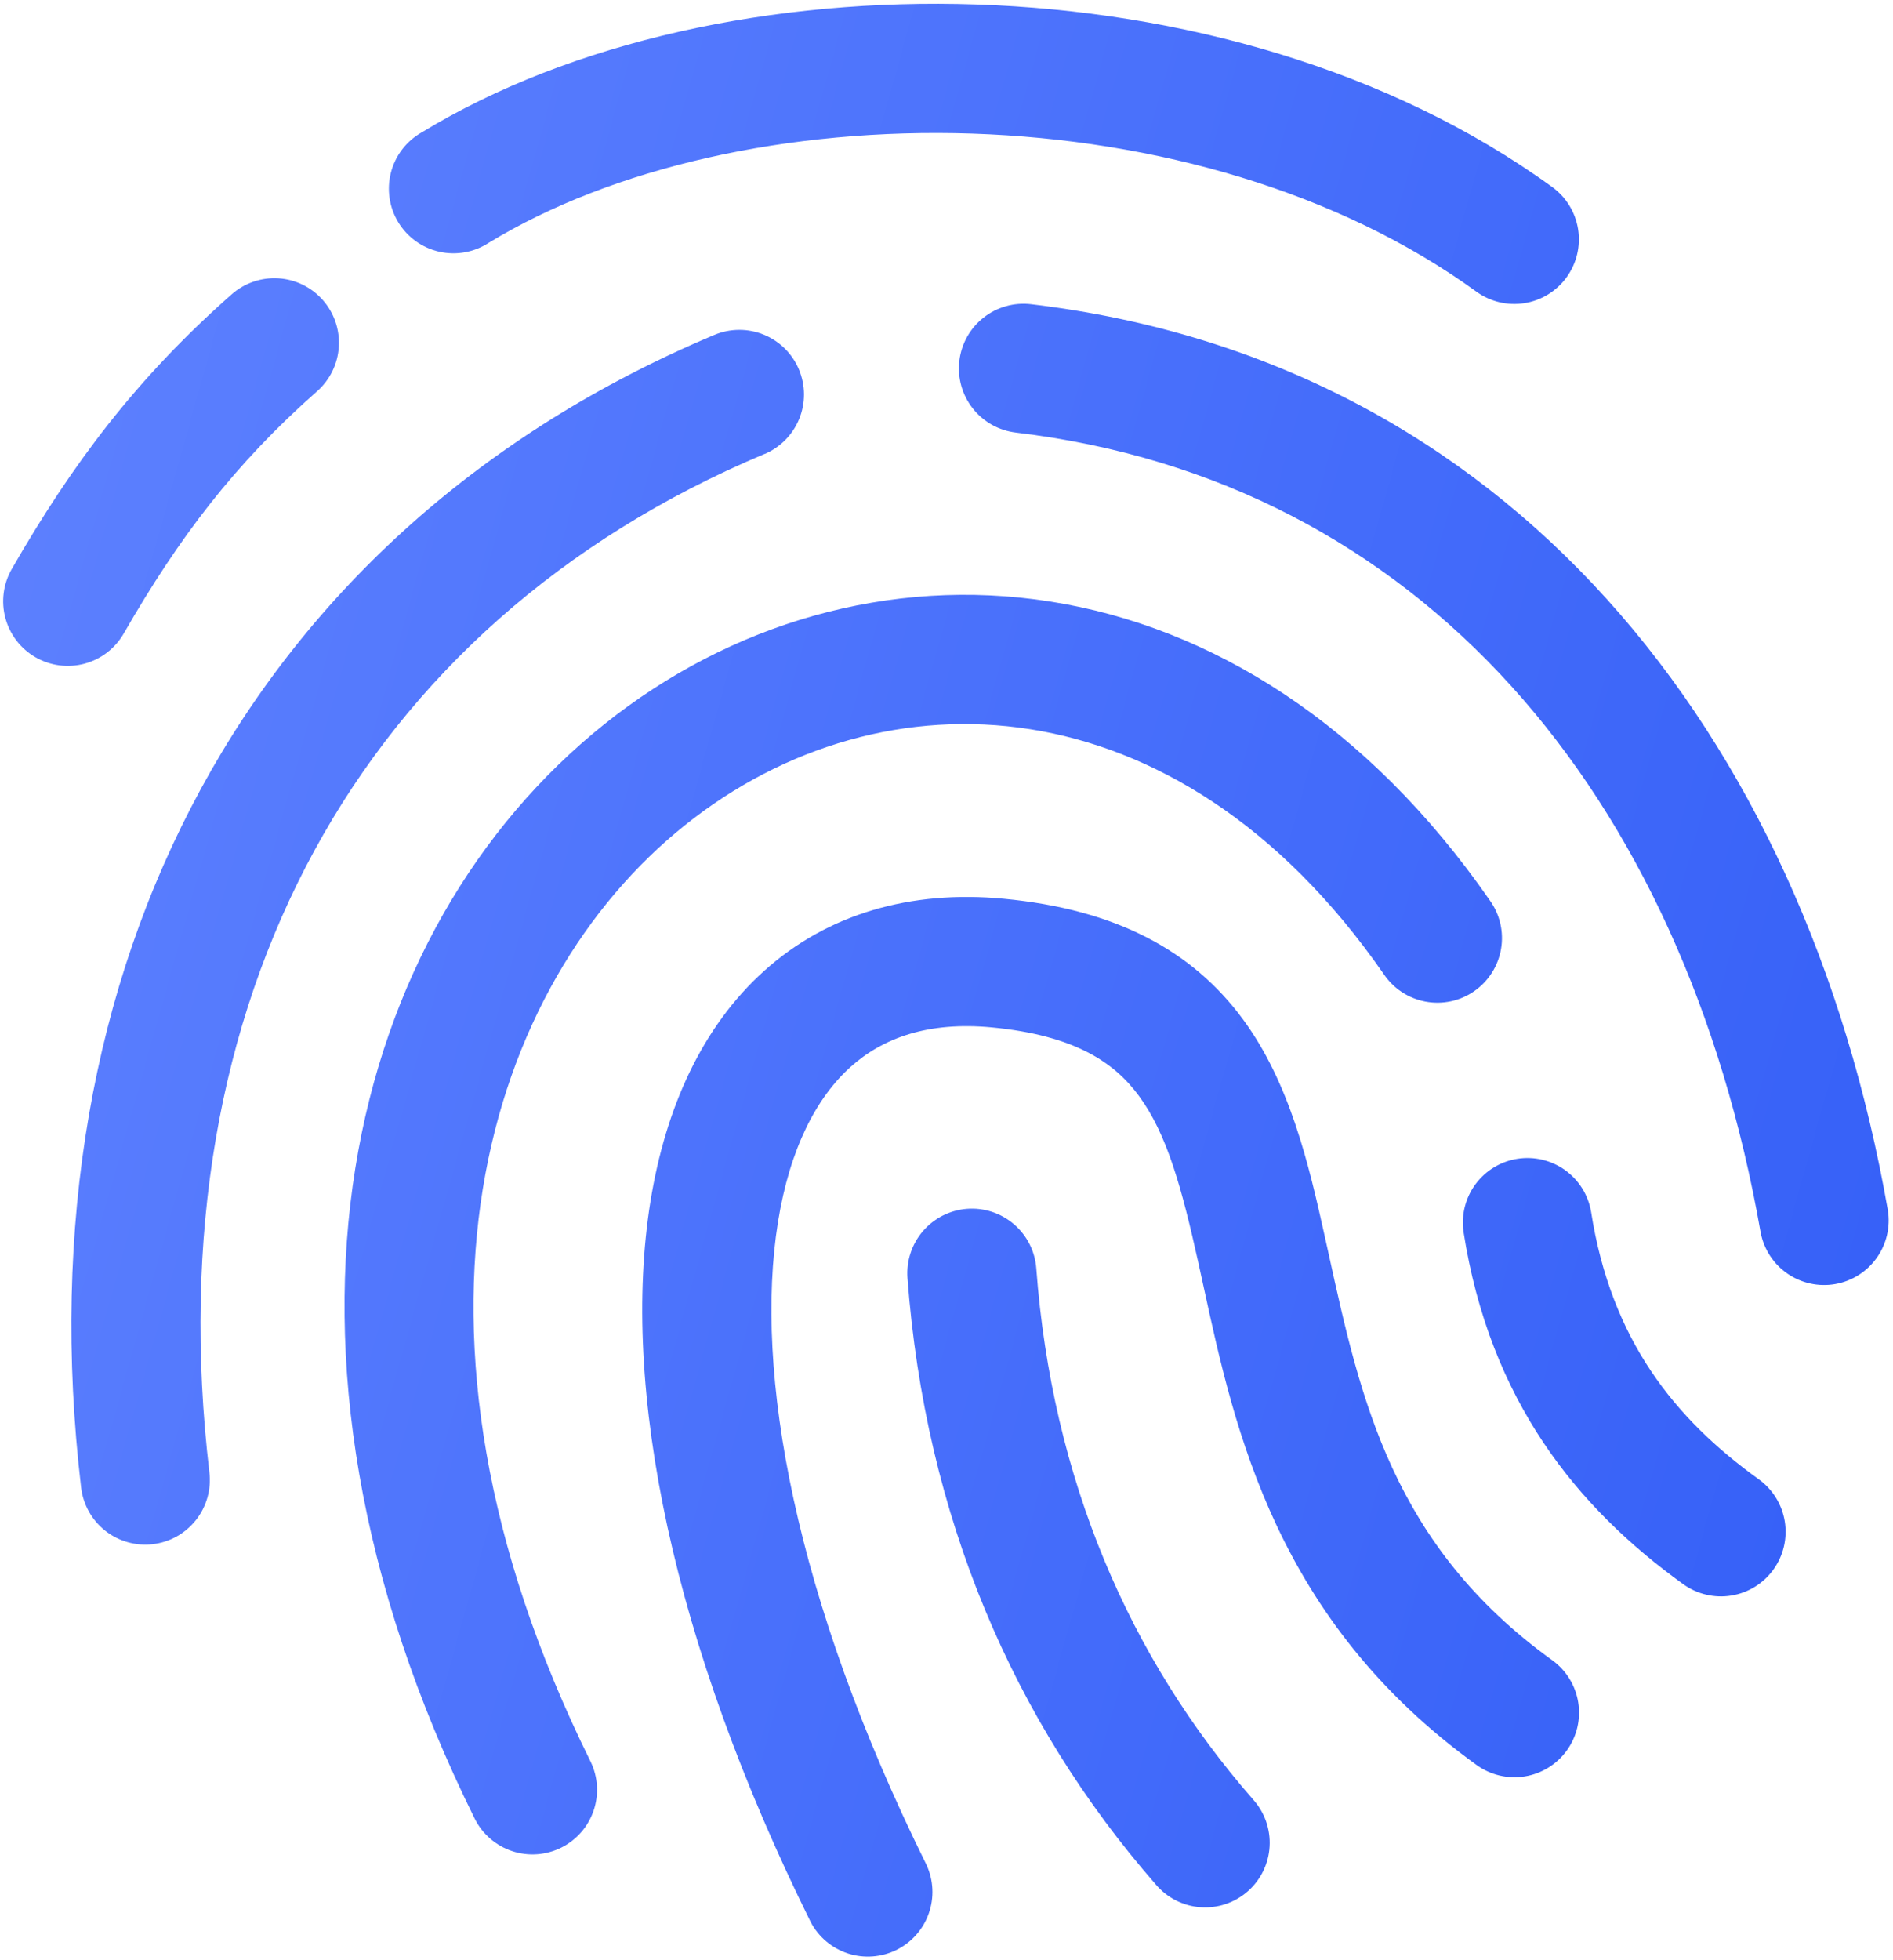 <svg width="229" height="237" viewBox="0 0 229 237" fill="none" xmlns="http://www.w3.org/2000/svg">
<path d="M59.125 29.356C74.063 20.256 95.394 15.418 117.613 16.156C139.8 16.9 161.944 23.175 178.6 35.262C180.278 36.479 182.37 36.979 184.416 36.654C186.463 36.328 188.296 35.202 189.513 33.525C190.729 31.847 191.23 29.755 190.904 27.709C190.578 25.662 189.453 23.829 187.775 22.612C168.025 8.287 142.65 1.362 118.138 0.544C93.669 -0.275 69.138 4.962 51 16.018C50.09 16.535 49.293 17.229 48.656 18.059C48.019 18.889 47.556 19.839 47.293 20.852C47.03 21.865 46.974 22.92 47.127 23.955C47.279 24.991 47.639 25.985 48.183 26.878C48.727 27.772 49.446 28.547 50.296 29.158C51.145 29.768 52.109 30.202 53.13 30.433C54.15 30.664 55.207 30.688 56.237 30.503C57.267 30.318 58.249 29.928 59.125 29.356ZM124.731 36.781C123.712 36.66 122.68 36.742 121.692 37.02C120.704 37.299 119.781 37.769 118.976 38.404C118.17 39.039 117.497 39.827 116.995 40.722C116.494 41.617 116.174 42.603 116.053 43.622C115.933 44.641 116.014 45.673 116.292 46.661C116.571 47.649 117.041 48.572 117.676 49.377C118.311 50.183 119.099 50.856 119.994 51.358C120.89 51.859 121.875 52.179 122.894 52.3C171.825 58.112 203.669 95.9 212.994 149.037C213.383 151.048 214.547 152.826 216.234 153.987C217.921 155.148 219.997 155.601 222.014 155.247C224.031 154.893 225.829 153.761 227.02 152.094C228.211 150.428 228.7 148.361 228.381 146.337C218.231 88.493 182.413 43.631 124.731 36.781ZM82.844 99.781C58.988 118.875 45.331 160.219 71.438 212.969C72.341 214.823 72.474 216.959 71.808 218.911C71.141 220.864 69.731 222.473 67.882 223.389C66.034 224.305 63.899 224.453 61.942 223.8C59.986 223.148 58.366 221.748 57.438 219.906C28.788 162.025 42.313 112.2 73.081 87.581C88.325 75.381 107.594 69.675 127.031 72.725C146.531 75.787 165.438 87.55 180.225 108.856C180.831 109.698 181.262 110.651 181.496 111.662C181.729 112.672 181.759 113.719 181.583 114.741C181.408 115.762 181.031 116.739 180.474 117.614C179.917 118.489 179.192 119.244 178.34 119.835C177.489 120.427 176.528 120.843 175.514 121.059C174.5 121.275 173.453 121.288 172.434 121.095C171.415 120.903 170.445 120.51 169.579 119.939C168.714 119.368 167.971 118.63 167.394 117.769C154.681 99.456 139.319 90.475 124.606 88.162C109.819 85.837 94.919 90.118 82.844 99.781ZM112.081 225.469C96.088 193.156 91.206 165.844 94.112 147.762C95.55 138.8 98.8 132.681 102.881 129.006C106.825 125.462 112.319 123.494 119.95 124.212C130.094 125.175 134.844 128.512 137.775 132.494C141.163 137.094 142.95 143.556 144.988 152.762L145.6 155.556C149.381 172.956 154.381 195.912 178.638 213.4C180.318 214.611 182.412 215.106 184.457 214.774C186.502 214.442 188.332 213.312 189.544 211.631C190.755 209.95 191.25 207.857 190.918 205.812C190.586 203.766 189.456 201.936 187.775 200.725C168.463 186.8 164.588 169.175 160.738 151.637L160.238 149.387C158.3 140.625 156 130.887 150.356 123.231C144.256 114.95 135.025 109.95 121.425 108.662C110.113 107.587 100.094 110.506 92.444 117.381C84.938 124.131 80.506 133.944 78.681 145.287C75.069 167.819 81.325 198.55 98.081 232.4C99.033 234.198 100.649 235.554 102.586 236.179C104.522 236.804 106.626 236.649 108.45 235.747C110.274 234.845 111.674 233.267 112.352 231.348C113.03 229.43 112.933 227.323 112.081 225.475V225.469ZM39.05 36.275C40.42 37.828 41.118 39.862 40.989 41.93C40.86 43.997 39.915 45.929 38.363 47.3C28.388 56.106 21.656 64.969 14.969 76.594C14.457 77.483 13.774 78.263 12.961 78.888C12.147 79.514 11.219 79.973 10.228 80.24C9.237 80.506 8.203 80.575 7.185 80.442C6.168 80.309 5.186 79.978 4.297 79.465C3.408 78.953 2.628 78.271 2.002 77.457C1.377 76.644 0.917 75.715 0.651 74.724C0.384 73.733 0.315 72.7 0.448 71.682C0.581 70.664 0.913 69.683 1.425 68.793C8.775 56.025 16.525 45.731 28.025 35.587C29.578 34.217 31.612 33.519 33.68 33.648C35.747 33.777 37.679 34.722 39.05 36.275ZM192.475 146.494C192.127 144.473 190.999 142.67 189.335 141.474C187.67 140.278 185.601 139.784 183.576 140.099C181.55 140.414 179.729 141.512 178.506 143.158C177.283 144.803 176.756 146.863 177.038 148.894C180.225 169.375 190.819 182.312 203.631 191.537C204.464 192.136 205.407 192.566 206.406 192.8C207.405 193.035 208.441 193.071 209.453 192.905C210.466 192.74 211.436 192.377 212.309 191.836C213.181 191.296 213.938 190.589 214.538 189.756C215.137 188.923 215.566 187.98 215.801 186.981C216.035 185.982 216.071 184.947 215.906 183.934C215.74 182.921 215.377 181.951 214.837 181.079C214.296 180.206 213.589 179.449 212.756 178.85C202.6 171.537 194.894 162.012 192.475 146.494ZM116.988 146.15C118.011 146.073 119.04 146.199 120.015 146.52C120.99 146.841 121.892 147.351 122.67 148.021C123.447 148.69 124.086 149.507 124.548 150.423C125.01 151.34 125.287 152.339 125.363 153.362C127.269 178.831 136.594 200.406 151.575 217.55C152.272 218.319 152.809 219.219 153.154 220.198C153.5 221.176 153.646 222.214 153.586 223.25C153.526 224.286 153.26 225.3 152.804 226.232C152.347 227.164 151.71 227.996 150.928 228.679C150.147 229.362 149.237 229.883 148.252 230.21C147.268 230.538 146.227 230.666 145.193 230.587C144.158 230.508 143.149 230.223 142.225 229.75C141.301 229.277 140.481 228.625 139.813 227.831C122.55 208.081 111.938 183.287 109.781 154.525C109.705 153.502 109.83 152.474 110.151 151.499C110.471 150.524 110.981 149.623 111.65 148.845C112.319 148.067 113.135 147.429 114.051 146.966C114.967 146.504 115.964 146.227 116.988 146.15ZM92.475 54.9C93.421 54.502 94.279 53.921 95.001 53.191C95.722 52.462 96.293 51.597 96.681 50.647C97.068 49.696 97.264 48.679 97.259 47.653C97.253 46.626 97.045 45.611 96.647 44.665C96.249 43.719 95.668 42.861 94.939 42.14C94.209 41.418 93.344 40.847 92.394 40.46C91.443 40.072 90.426 39.876 89.4 39.882C88.374 39.888 87.359 40.096 86.413 40.493C30.338 64.075 2.381 116.831 9.813 179.85C9.932 180.869 10.252 181.854 10.752 182.75C11.253 183.645 11.925 184.433 12.73 185.069C13.536 185.705 14.458 186.176 15.446 186.455C16.433 186.734 17.465 186.816 18.484 186.697C19.503 186.577 20.489 186.257 21.384 185.757C22.28 185.256 23.068 184.584 23.704 183.779C24.34 182.973 24.811 182.051 25.09 181.064C25.369 180.076 25.451 179.044 25.331 178.025C18.625 121.15 43.5 75.493 92.475 54.887V54.9Z" fill="url(#paint0_linear_1_38646)"/>
<defs>
<linearGradient id="paint0_linear_1_38646" x1="228.476" y1="236.557" x2="-44.345" y2="160.136" gradientUnits="userSpaceOnUse">
<stop stop-color="#335EF7"/>
<stop offset="1" stop-color="#5F82FF"/>
</linearGradient>
</defs>
</svg>
